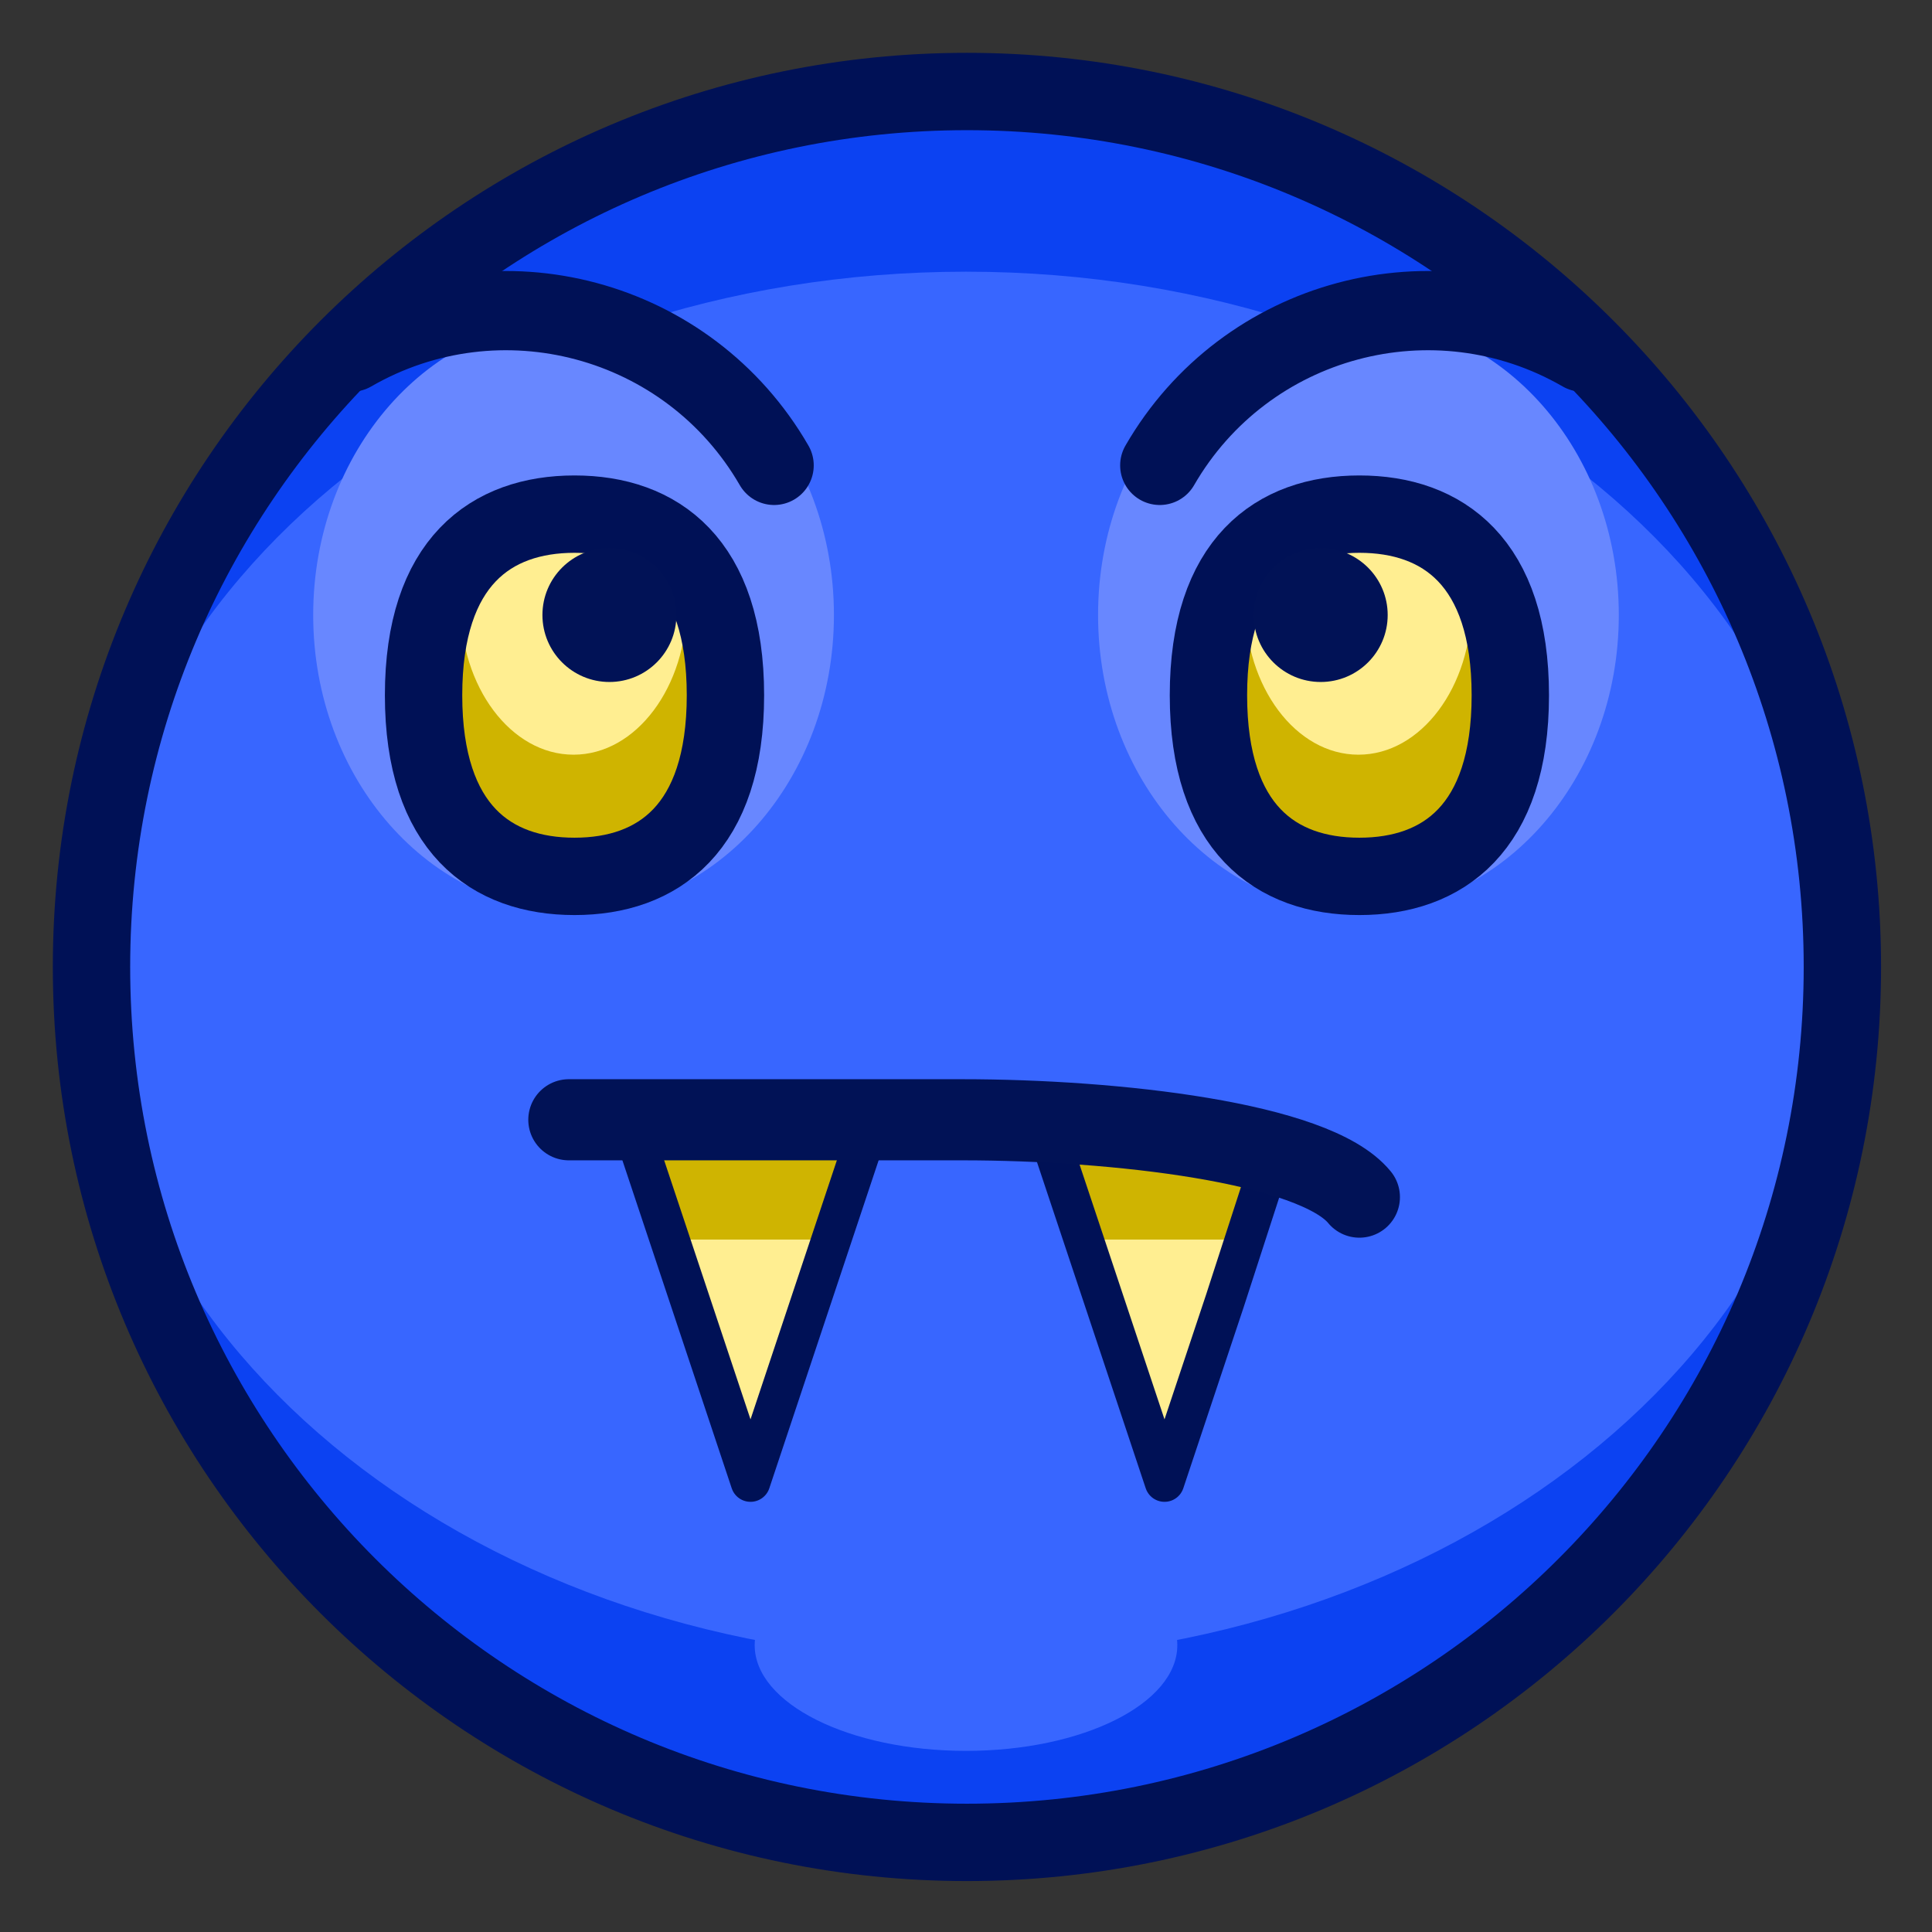 <?xml version="1.0" encoding="UTF-8"?>
<!DOCTYPE svg PUBLIC "-//W3C//DTD SVG 1.1//EN" "http://www.w3.org/Graphics/SVG/1.1/DTD/svg11.dtd">
<svg version="1.1" xmlns="http://www.w3.org/2000/svg" xmlns:xlink="http://www.w3.org/1999/xlink" x="0" y="0" width="1024" height="1024" viewBox="0, 0, 1024, 1024">
  <rect x="0" y="0" width="1024" height="1024" fill="#333333" stroke="none"/>
  <g id="dark-emoji-0027.png" transform="translate(0, 0)">
    <path d="M512,976 C255.74,976 48,768.26 48,512 C48,255.74 255.74,48 512,48 C768.26,48 976,255.74 976,512 C976,768.26 768.26,976 512,976 z" fill="#0C42F2"/>
    <path d="M512,880 C255.74,880 48,715.241 48,512 C48,308.759 255.74,144 512,144 C768.26,144 976,308.759 976,512 C976,715.241 768.26,880 512,880 z" fill="#3866FF"/>
    <path d="M512.5,976.5 C256.24,976.5 48.5,768.76 48.5,512.5 C48.5,256.24 256.24,48.5 512.5,48.5 C768.76,48.5 976.5,256.24 976.5,512.5 C976.5,768.76 768.76,976.5 512.5,976.5 z" fill-opacity="0" stroke="#001156" stroke-width="41"/>
    <path d="M512,928 C450.144,928 400,902.928 400,872 C400,841.072 450.144,816 512,816 C573.856,816 624,841.072 624,872 C624,902.928 573.856,928 512,928 z" fill="#3866FF"/>
    <path d="M304,483 C227.785,483 166,412.693 166,325.966 C166,239.238 227.785,168.931 304,168.931 C380.215,168.931 442,239.238 442,325.966 C442,412.693 380.215,483 304,483 z" fill="#6887FF"/>
    <g>
      <path d="M304,272 C259.817,272 224,297.308 224,368 C224,438.693 259.817,464 304,464 C348.183,464 384,438.693 384,368 C384,297.308 348.183,272 304,272 z" fill="#CFB400"/>
      <path d="M304,272 C270.863,272 244,275.817 244,320 C244,364.183 270.863,400 304,400 C337.137,400 364,364.183 364,320 C364,275.817 337.137,272 304,272 z" fill="#FFEE91"/>
      <path d="M304.5,272.5 C260.317,272.5 224.5,297.808 224.5,368.5 C224.5,439.193 260.317,464.5 304.5,464.5 C348.683,464.5 384.5,439.193 384.5,368.5 C384.5,297.808 348.683,272.5 304.5,272.5 z" fill-opacity="0" stroke="#001156" stroke-width="41"/>
    </g>
    <g>
      <path d="M461.287,593 L429.287,689 L397.287,785 L365.287,689 L333.287,593 L397.287,593 z" fill="#CFB401"/>
      <path d="M445.287,657 L421.287,713 L397.287,769 L373.287,713 L349.287,657 L397.287,657 z" fill="#FFEE91"/>
      <path d="M461.787,593.5 L429.787,689.5 L397.787,785.5 L365.787,689.5 L333.787,593.5 L397.787,593.5 z" fill-opacity="0" stroke="#001156" stroke-width="21" stroke-linecap="round" stroke-linejoin="round"/>
    </g>
    <g>
      <path d="M674,611 L648.713,689 L616.713,785 L584.713,689 L552.713,593 L616.713,593 z" fill="#CFB401"/>
      <path d="M664.712,657 L640.712,713 L616.712,769 L592.713,713 L568.713,657 L616.712,657 z" fill="#FFEE91"/>
      <path d="M674.5,611.5 L649.213,689.5 L617.213,785.5 L585.213,689.5 L553.213,593.5 L617.213,593.5 z" fill-opacity="0" stroke="#001156" stroke-width="21" stroke-linecap="round" stroke-linejoin="round"/>
    </g>
    <path d="M301.5,593.5 C301.5,593.5 428.979,593.5 510.012,593.5 C591.045,593.5 696.783,605.5 720.5,634.5" fill-opacity="0" stroke="#011256" stroke-width="43" stroke-linecap="round"/>
    <path d="M186.27,186.633 C264.71,141.346 365.011,168.221 410.298,246.661" fill-opacity="0" stroke="#001156" stroke-width="42" stroke-linecap="round"/>
    <path d="M720,483 C643.785,483 582,412.693 582,325.966 C582,239.238 643.785,168.931 720,168.931 C796.215,168.931 858,239.238 858,325.966 C858,412.693 796.215,483 720,483 z" fill="#6887FF"/>
    <g>
      <path d="M720,272 C675.817,272 640,297.308 640,368 C640,438.692 675.817,464 720,464 C764.183,464 800,438.692 800,368 C800,297.308 764.183,272 720,272 z" fill="#CFB400"/>
      <path d="M720,272 C686.863,272 660,275.817 660,320 C660,364.183 686.863,400 720,400 C753.137,400 780,364.183 780,320 C780,275.817 753.137,272 720,272 z" fill="#FFEE91"/>
      <path d="M720.5,272.5 C676.317,272.5 640.5,297.808 640.5,368.5 C640.5,439.192 676.317,464.5 720.5,464.5 C764.683,464.5 800.5,439.192 800.5,368.5 C800.5,297.808 764.683,272.5 720.5,272.5 z" fill-opacity="0" stroke="#001156" stroke-width="41"/>
    </g>
    <path d="M614.702,246.661 C659.989,168.221 760.29,141.346 838.73,186.633" fill-opacity="0" stroke="#001156" stroke-width="42" stroke-linecap="round"/>
    <path d="M323,361.466 C303.394,361.466 287.5,345.572 287.5,325.966 C287.5,306.359 303.394,290.466 323,290.466 C342.606,290.466 358.5,306.359 358.5,325.966 C358.5,345.572 342.606,361.466 323,361.466 z" fill="#011256"/>
    <path d="M700,361.466 C680.394,361.466 664.5,345.572 664.5,325.966 C664.5,306.359 680.394,290.466 700,290.466 C719.606,290.466 735.5,306.359 735.5,325.966 C735.5,345.572 719.606,361.466 700,361.466 z" fill="#011256"/>
  </g>
</svg>
